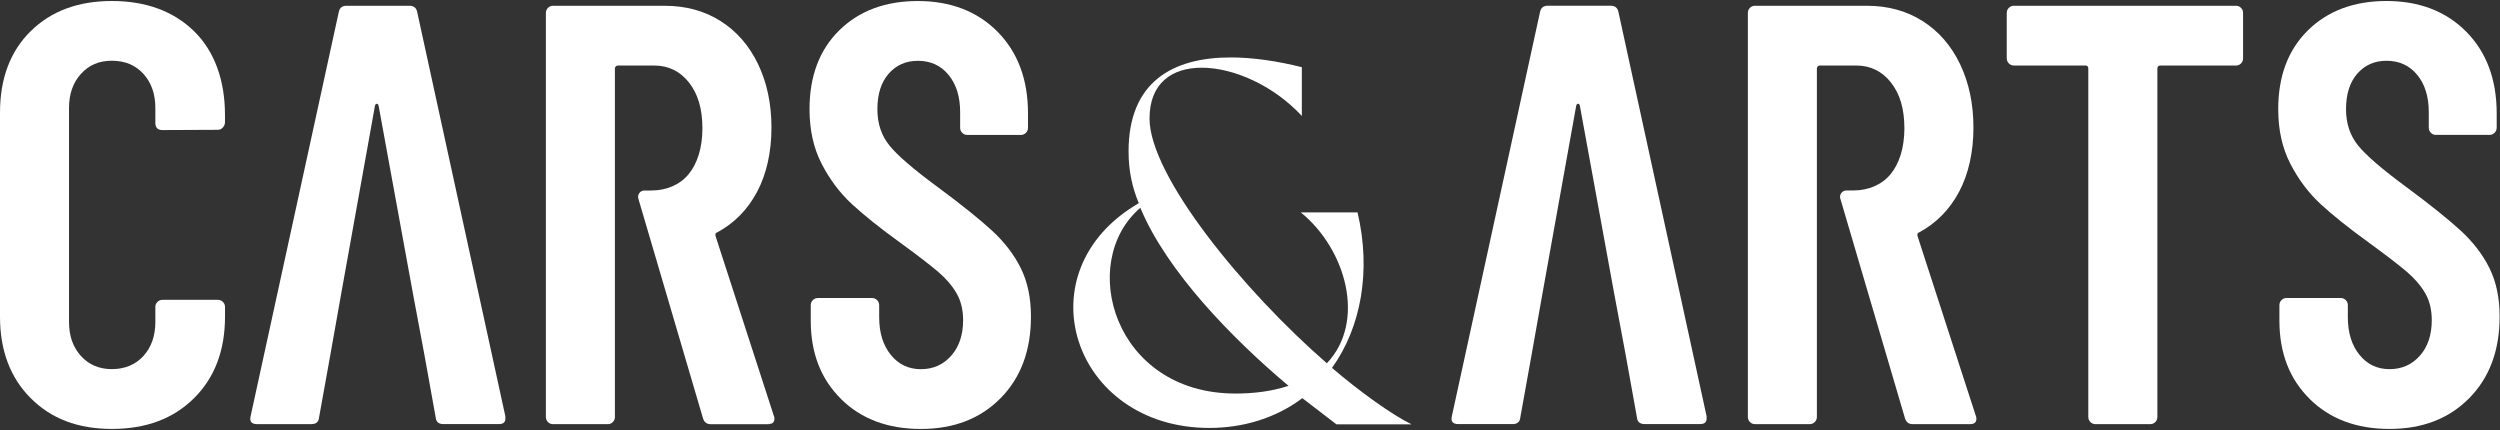 <svg width="1389" height="239" viewBox="0 0 1389 239" fill="none" xmlns="http://www.w3.org/2000/svg">
<rect x="0" y="0" width="1389" height="239" fill="#333333" stroke="none"/>
<path d="M17.036 221.207C5.679 209.804 0 194.698 0 175.87V62.65C0 43.616 5.679 28.509 17.036 17.33C28.377 6.151 43.44 0.553 62.175 0.553C80.909 0.553 96.35 6.151 107.811 17.33C119.271 28.509 125.001 44.804 125.001 63.838V67.817C125.001 68.919 124.624 69.918 123.852 70.797C123.08 71.693 122.136 72.123 121.038 72.123L90.277 72.261C87.635 72.261 86.314 70.935 86.314 68.282V59.98C86.314 52.228 84.1 45.924 79.691 41.049C75.282 36.192 69.432 33.746 62.157 33.746C54.883 33.746 49.376 36.192 44.967 41.049C40.558 45.924 38.344 52.228 38.344 59.98V178.868C38.344 186.619 40.541 192.923 44.967 197.781C49.376 202.656 55.106 205.084 62.157 205.084C69.209 205.084 75.265 202.656 79.691 197.781C84.1 192.923 86.314 186.602 86.314 178.868V170.565C86.314 169.463 86.691 168.515 87.48 167.74C88.252 166.965 89.179 166.586 90.294 166.586H121.055C122.153 166.586 123.097 166.982 123.869 167.757C124.641 168.533 125.018 169.48 125.018 170.582V175.888C125.018 194.715 119.288 209.821 107.828 221.207C96.367 232.61 81.15 238.312 62.192 238.312C43.234 238.312 28.394 232.61 17.053 221.207H17.036Z" fill="white"/>
<path d="M229.52 163.59L210.339 58.654C210.116 57.982 209.79 57.655 209.344 57.655C208.898 57.655 208.572 57.982 208.349 58.654L189.494 163.59L183.541 197.127L177.262 231.991C177.038 234.437 175.614 235.643 172.955 235.643H142.863C139.775 235.643 138.557 234.196 139.226 231.319L188.19 6.858C188.619 4.429 190.06 3.206 192.479 3.206H227.53C229.949 3.206 231.39 4.429 231.836 6.858L280.783 231.319V232.646C280.783 234.644 279.565 235.626 277.146 235.626H246.384C243.742 235.626 242.301 234.42 242.078 231.974L235.799 197.11L229.52 163.573V163.59Z" fill="white"/>
<path d="M362.261 105.816C369.965 105.816 377.599 102.819 382.523 96.876C387.447 90.933 390.261 82.114 390.261 71.279C390.261 60.445 387.773 52.194 382.815 45.872C377.856 39.568 371.406 36.416 363.462 36.416H343.286C342.377 36.416 341.639 37.156 341.639 38.069V231.663C341.639 232.765 341.245 233.713 340.49 234.488C339.718 235.263 338.774 235.659 337.676 235.659H307.258C306.16 235.659 305.216 235.28 304.444 234.488C303.672 233.713 303.295 232.783 303.295 231.663V7.202C303.295 6.099 303.672 5.152 304.444 4.377C305.216 3.602 306.143 3.223 307.258 3.223H369.433C381.116 3.223 391.427 6.048 400.348 11.697C409.27 17.347 416.218 25.305 421.176 35.606C426.134 45.907 428.622 57.689 428.622 70.969C428.622 84.25 425.98 96.531 420.679 106.505C415.395 116.461 408 123.988 398.53 129.087C397.638 129.311 397.312 129.983 397.535 131.085L429.943 231.043C430.166 231.491 430.269 232.042 430.269 232.696C430.269 234.695 429.051 235.676 426.632 235.676H394.876C392.662 235.676 391.238 234.574 390.569 232.352L354.661 110.346C353.992 108.09 355.673 105.85 358.007 105.85H362.244L362.261 105.816Z" fill="white"/>
<path d="M467.32 221.707C456.082 210.631 450.455 196.145 450.455 178.213V169.583C450.455 168.481 450.832 167.534 451.604 166.759C452.376 165.983 453.303 165.587 454.418 165.587H484.51C485.608 165.587 486.552 165.983 487.324 166.759C488.096 167.534 488.473 168.481 488.473 169.583V176.232C488.473 184.862 490.618 191.838 494.924 197.144C499.213 202.466 504.789 205.119 511.617 205.119C518.445 205.119 524.073 202.639 528.482 197.643C532.891 192.665 535.104 186.085 535.104 177.886C535.104 172.133 533.886 167.155 531.467 162.952C529.031 158.749 525.617 154.77 521.208 150.997C516.798 147.242 509.747 141.817 500.037 134.737C489.005 126.762 480.135 119.682 473.41 113.481C466.685 107.28 461.057 99.804 456.545 91.071C452.016 82.321 449.769 72.192 449.769 60.686C449.769 42.307 455.276 27.7 466.307 16.848C477.339 6.013 491.887 0.57 509.97 0.57C528.053 0.57 543.048 6.272 554.285 17.675C565.523 29.078 571.15 44.184 571.15 62.994V70.969C571.15 72.072 570.772 73.019 570 73.794C569.228 74.57 568.285 74.966 567.187 74.966H537.42C536.322 74.966 535.379 74.587 534.607 73.794C533.835 73.019 533.457 72.089 533.457 70.969V62.34C533.457 53.71 531.313 46.785 527.006 41.583C522.717 36.381 517.039 33.78 509.97 33.78C503.348 33.78 497.944 36.157 493.757 40.929C489.571 45.7 487.478 52.28 487.478 60.686C487.478 68.661 489.743 75.414 494.255 80.943C498.767 86.472 507.654 94.12 520.882 103.852C534.332 113.808 544.472 121.956 551.3 128.26C558.128 134.565 563.429 141.489 567.17 149.017C570.91 156.544 572.797 165.518 572.797 175.905C572.797 194.732 567.17 209.839 555.932 221.224C544.695 232.627 529.906 238.329 511.617 238.329C493.329 238.329 478.54 232.8 467.302 221.724L467.32 221.707Z" fill="white"/>
<path d="M896.93 163.572L877.75 58.636C877.527 57.965 877.201 57.637 876.755 57.637C876.308 57.637 875.982 57.965 875.759 58.636L856.905 163.572L850.951 197.11L844.672 231.974C844.449 234.42 843.025 235.625 840.366 235.625H810.274C807.186 235.625 805.967 234.178 806.637 231.302L855.601 6.84C856.03 4.411 857.471 3.188 859.89 3.188H894.94C897.359 3.188 898.8 4.411 899.247 6.84L948.194 231.302V232.628C948.194 234.626 946.976 235.608 944.556 235.608H913.795C911.153 235.608 909.712 234.402 909.489 231.956L903.21 197.093L896.93 163.555V163.572Z" fill="white"/>
<path d="M1030.08 105.799C1037.78 105.799 1045.42 102.802 1050.34 96.859C1055.26 90.917 1058.08 82.097 1058.08 71.263C1058.08 60.428 1055.59 52.177 1050.63 45.856C1045.67 39.551 1039.22 36.399 1031.28 36.399H1011.1C1010.19 36.399 1009.46 37.14 1009.46 38.053V231.647C1009.46 232.749 1009.06 233.696 1008.31 234.471C1007.54 235.247 1006.59 235.643 1005.49 235.643H975.075C973.977 235.643 973.034 235.264 972.262 234.471C971.49 233.696 971.112 232.766 971.112 231.647V7.185C971.112 6.083 971.49 5.135 972.262 4.36C973.034 3.585 973.96 3.206 975.075 3.206H1037.25C1048.93 3.206 1059.24 6.031 1068.17 11.681C1077.09 17.331 1084.04 25.289 1088.99 35.589C1093.95 45.89 1096.44 57.672 1096.44 70.953C1096.44 84.233 1093.8 96.515 1088.5 106.488C1083.21 116.444 1075.82 123.972 1066.35 129.071C1065.46 129.294 1065.13 129.966 1065.35 131.069L1097.76 231.026C1097.98 231.474 1098.09 232.026 1098.09 232.68C1098.09 234.678 1096.87 235.66 1094.45 235.66H1062.69C1060.48 235.66 1059.06 234.558 1058.39 232.336L1022.48 110.33C1021.81 108.073 1023.49 105.834 1025.82 105.834H1030.06L1030.08 105.799Z" fill="white"/>
<path d="M1245.1 4.36C1245.87 5.135 1246.25 6.083 1246.25 7.185V32.42C1246.25 33.522 1245.86 34.47 1245.1 35.245C1244.33 36.02 1243.39 36.416 1242.29 36.416H1200.29C1199.19 36.416 1198.64 36.967 1198.64 38.07V231.664C1198.64 232.766 1198.27 233.714 1197.49 234.489C1196.72 235.264 1195.78 235.66 1194.68 235.66H1164.24C1163.15 235.66 1162.2 235.281 1161.43 234.489C1160.66 233.714 1160.26 232.783 1160.26 231.664V38.053C1160.26 36.95 1159.72 36.399 1158.62 36.399H1118.93C1117.84 36.399 1116.89 36.02 1116.12 35.228C1115.35 34.453 1114.95 33.522 1114.95 32.403V7.185C1114.95 6.083 1115.33 5.135 1116.12 4.36C1116.89 3.585 1117.82 3.206 1118.93 3.206H1242.29C1243.39 3.206 1244.33 3.602 1245.1 4.36Z" fill="white"/>
<path d="M1283.31 221.689C1272.07 210.614 1266.44 196.127 1266.44 178.196V169.566C1266.44 168.464 1266.82 167.516 1267.59 166.741C1268.37 165.966 1269.29 165.57 1270.41 165.57H1300.5C1301.6 165.57 1302.54 165.966 1303.31 166.741C1304.09 167.516 1304.46 168.464 1304.46 169.566V176.215C1304.46 184.845 1306.61 191.821 1310.91 197.126C1315.2 202.449 1320.78 205.102 1327.61 205.102C1334.43 205.102 1340.06 202.621 1344.49 197.626C1348.9 192.648 1351.09 186.068 1351.09 177.869C1351.09 172.115 1349.88 167.137 1347.46 162.934C1345.04 158.731 1341.61 154.752 1337.21 150.98C1332.8 147.225 1325.75 141.799 1316.04 134.72C1305.01 126.744 1296.14 119.665 1289.42 113.464C1282.69 107.263 1277.06 99.787 1272.55 91.054C1268.02 82.303 1265.78 72.175 1265.78 60.669C1265.78 42.289 1271.28 27.682 1282.31 16.831C1293.35 5.996 1307.89 0.553 1325.98 0.553C1344.06 0.553 1359.05 6.254 1370.29 17.657C1381.53 29.06 1387.16 44.167 1387.16 62.977V70.952C1387.16 72.054 1386.76 73.002 1385.99 73.777C1385.22 74.552 1384.29 74.948 1383.18 74.948H1353.41C1352.31 74.948 1351.37 74.569 1350.6 73.777C1349.82 73.002 1349.43 72.072 1349.43 70.952V62.322C1349.43 53.692 1347.28 46.768 1342.98 41.566C1338.69 36.364 1333.01 33.763 1325.94 33.763C1319.32 33.763 1313.92 36.14 1309.73 40.911C1305.54 45.683 1303.45 52.263 1303.45 60.669C1303.45 68.644 1305.72 75.396 1310.23 80.925C1314.74 86.455 1323.63 94.103 1336.85 103.835C1350.3 113.791 1360.44 121.938 1367.29 128.243C1374.12 134.547 1379.42 141.472 1383.16 148.999C1386.9 156.527 1388.79 165.501 1388.79 175.888C1388.79 194.715 1383.16 209.821 1371.92 221.207C1360.67 232.61 1345.9 238.312 1327.61 238.312C1309.32 238.312 1294.53 232.782 1283.29 221.707L1283.31 221.689Z" fill="white"/>
<path d="M740.052 204.4C756.238 181.877 761.917 150.515 754.25 118.014H722.73C748.003 138.541 759.077 178.741 737.212 201.834C690.926 161.634 638.677 97.772 638.677 65.84C638.677 46.168 651.171 37.615 667.641 37.615C685.531 37.615 707.68 47.594 723.298 64.415V37.33C709.668 33.909 696.038 31.913 683.827 31.913C651.739 31.913 627.034 45.313 627.034 84.087C627.034 94.921 629.022 104.044 632.714 112.882C567.402 150.801 595.798 237.757 671.901 237.757C690.642 237.757 708.816 232.34 723.582 221.221L742.534 235.761H784.276C773.202 230.344 755.386 217.514 740.052 204.4ZM686.383 218.655C618.8 218.655 598.354 145.669 633.566 115.448C648.332 150.801 684.395 187.864 715.915 214.378C706.26 217.514 696.322 218.655 686.383 218.655Z" fill="white"/>
</svg>
